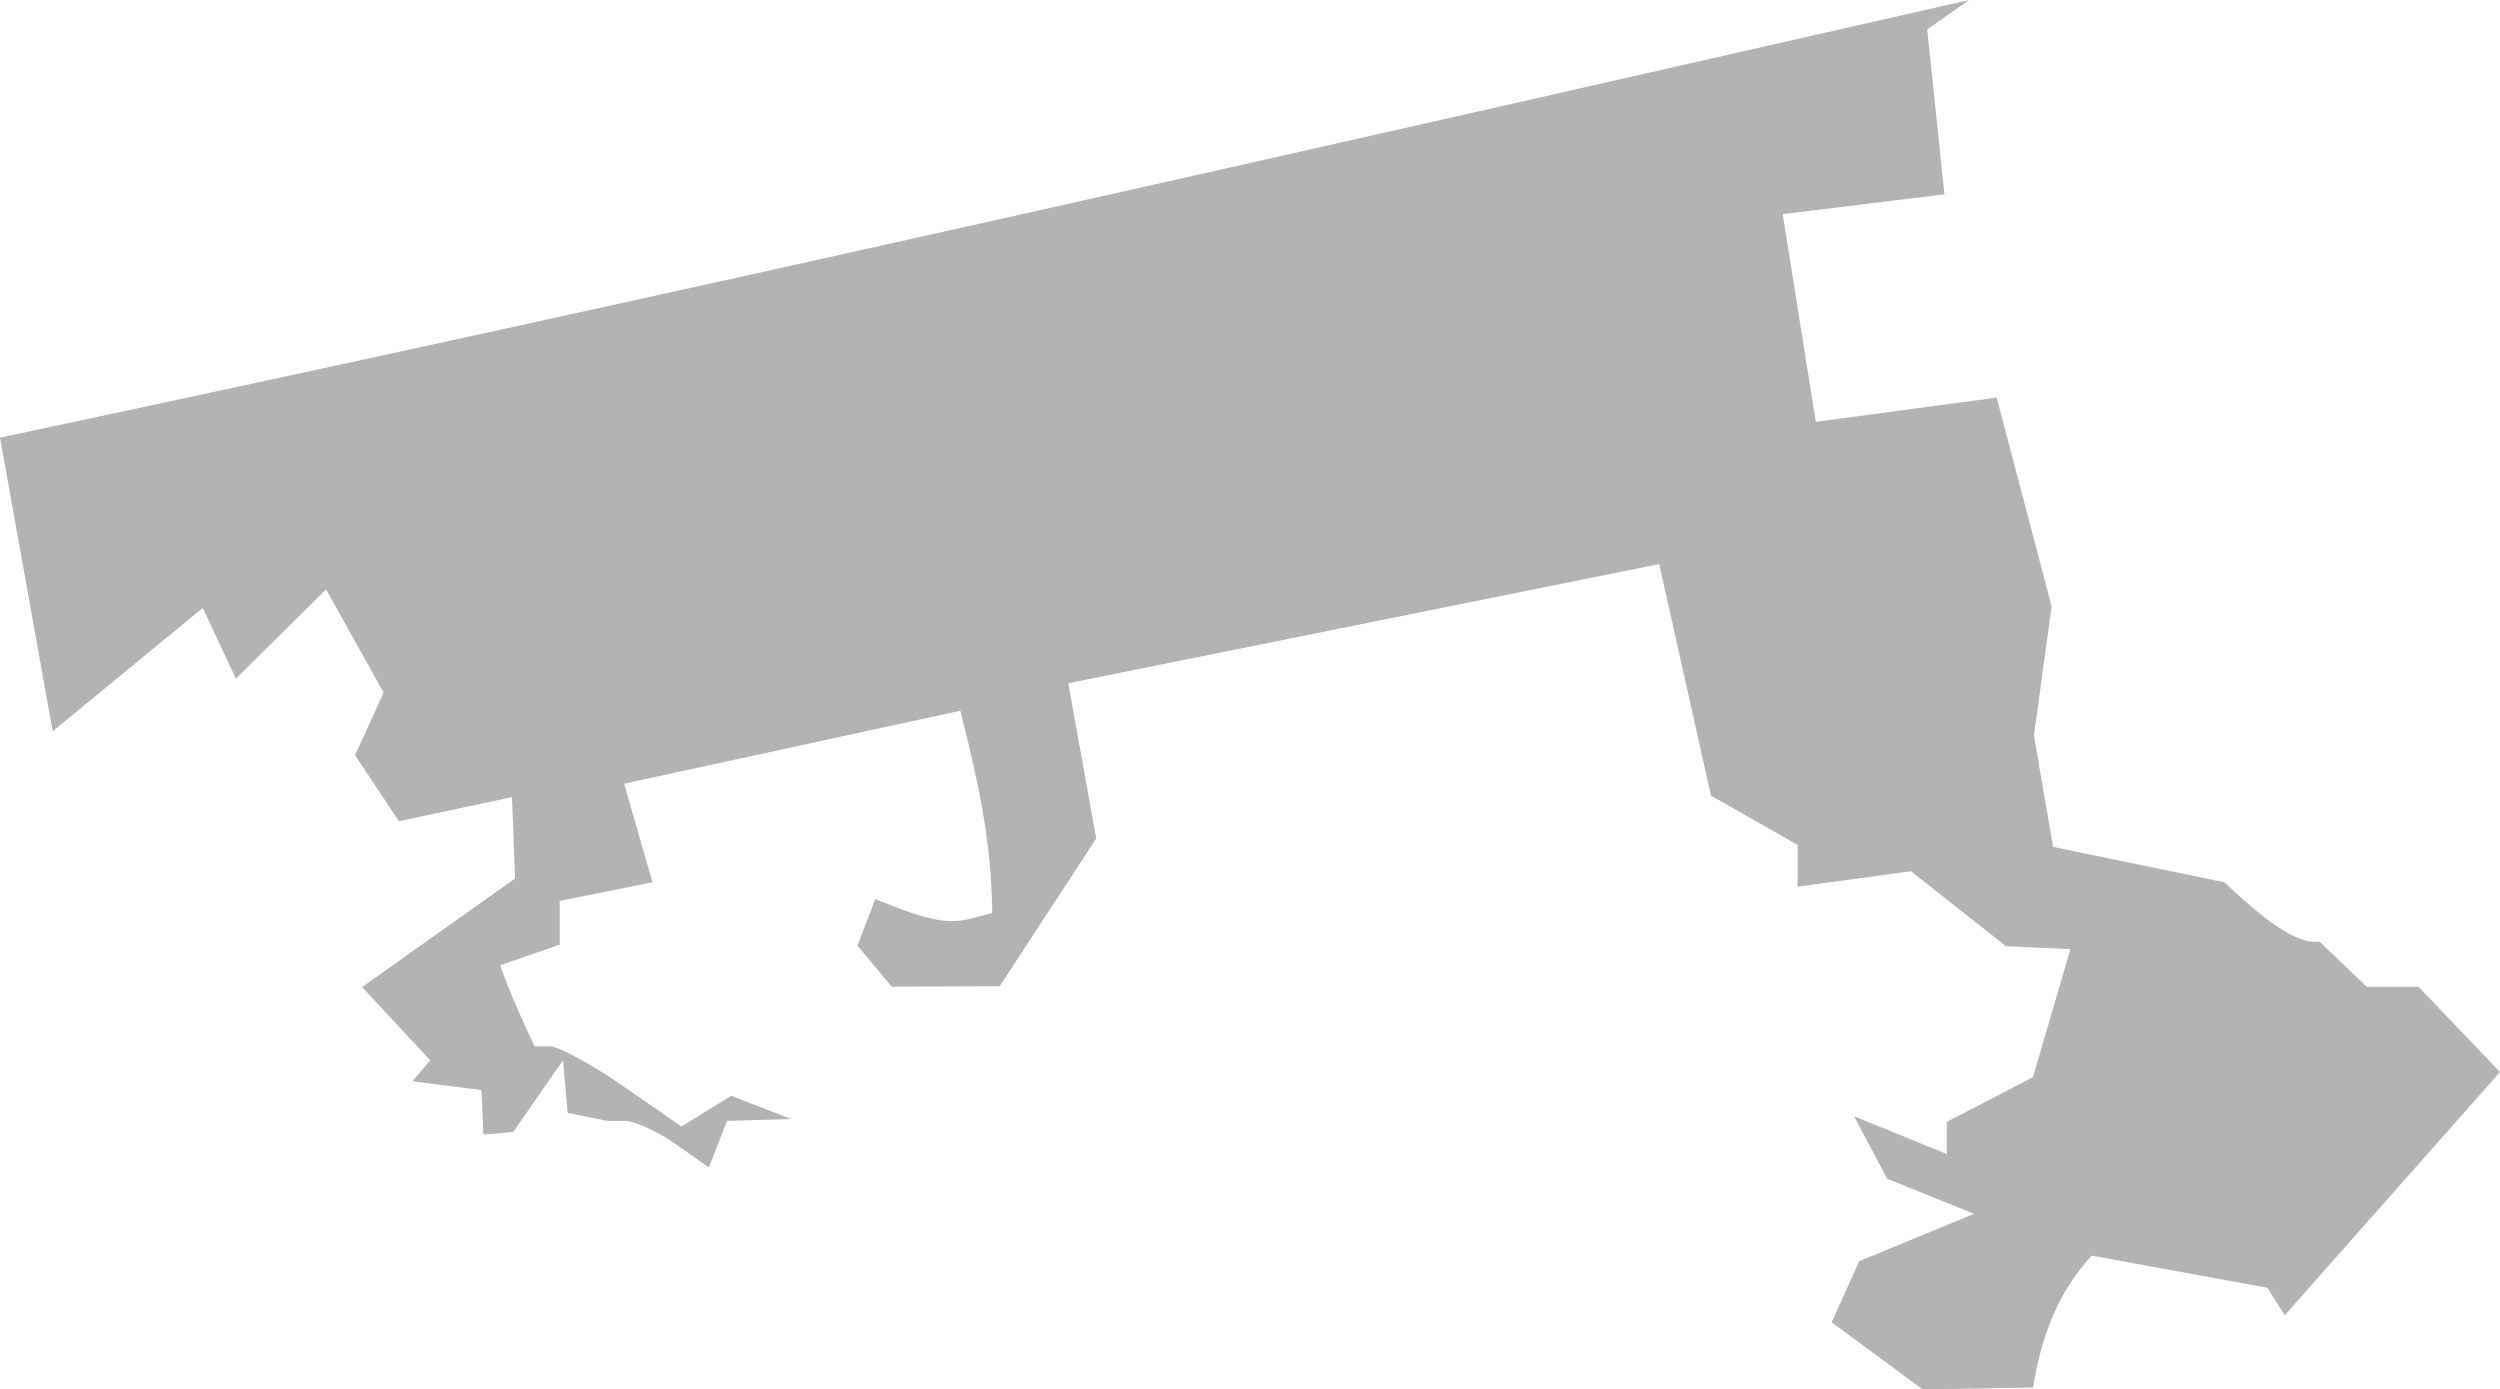 <?xml version="1.0" encoding="UTF-8" standalone="no"?>
<svg
   xmlns:dc="http://purl.org/dc/elements/1.1/"
   xmlns:cc="http://creativecommons.org/ns#"
   xmlns:rdf="http://www.w3.org/1999/02/22-rdf-syntax-ns#"
   xmlns:svg="http://www.w3.org/2000/svg"
   xmlns="http://www.w3.org/2000/svg"
   xmlns:sodipodi="http://sodipodi.sourceforge.net/DTD/sodipodi-0.dtd"
   xmlns:inkscape="http://www.inkscape.org/namespaces/inkscape"
   version="1.0"
   width="95.065"
   height="52.832"
   id="svg2"
   sodipodi:docname="NC_13.svg"
   inkscape:version="0.92.2 5c3e80d, 2017-08-06">
  <defs
     id="defs38" />
  <sodipodi:namedview
     pagecolor="#ffffff"
     bordercolor="#666666"
     borderopacity="1"
     objecttolerance="10"
     gridtolerance="10"
     guidetolerance="10"
     inkscape:pageopacity="0"
     inkscape:pageshadow="2"
     inkscape:window-width="640"
     inkscape:window-height="480"
     id="namedview36"
     showgrid="false"
     inkscape:zoom="0.12542268"
     inkscape:cx="-847.31895"
     inkscape:cy="50.873251"
     inkscape:window-x="0"
     inkscape:window-y="0"
     inkscape:window-maximized="0"
     inkscape:current-layer="svg2" />
  <path
     d="M 74.879,0 C 50.47,5.547 26.117,11.094 0,16.642 l 2.003,11.165 5.707,-4.689 1.261,2.688 3.429,-3.394 2.187,3.924 -1.084,2.382 1.665,2.51 4.302,-0.917 0.115,3.096 -5.817,4.127 2.591,2.785 -0.673,0.797 2.623,0.337 0.071,1.684 1.134,-0.089 1.896,-2.729 0.177,2.003 1.506,0.301 h 0.673 c 0.368,0 1.236,0.399 1.932,0.886 l 1.258,0.886 0.691,-1.772 2.428,-0.071 -2.268,-0.886 -1.896,1.17 -2.198,-1.524 C 22.502,40.472 21.236,39.788 20.913,39.788 h -0.585 c -0.477,-1.012 -0.937,-2.031 -1.312,-3.084 l 2.268,-0.78 v -1.666 l 3.527,-0.709 -1.077,-3.748 12.783,-2.775 c 0.673,2.653 1.188,4.968 1.214,7.693 -1.378,0.329 -1.569,0.663 -4.448,-0.532 l -0.673,1.772 1.294,1.56 4.112,-0.018 3.669,-5.618 -1.063,-5.902 22.471,-4.532 1.968,8.804 3.296,1.879 v 1.583 l 4.307,-0.585 3.618,2.851 2.447,0.109 -1.421,4.868 -3.279,1.701 v 1.223 l -3.527,-1.436 1.258,2.375 3.302,1.335 -4.365,1.802 -1.046,2.322 3.456,2.552 4.205,-0.069 c 0.315,-2.065 1.044,-3.75 2.229,-5.017 l 6.681,1.223 0.656,1.046 8.188,-9.251 -3.102,-3.243 h -1.967 l -1.802,-1.721 c -0.863,0.138 -2.164,-0.875 -3.603,-2.249 l -6.522,-1.347 -0.727,-4.236 0.673,-4.909 -2.091,-7.94 L 69.048,16.039 67.79,8.142 73.939,7.39 73.284,1.117 Z"
     style="fill:#b3b3b3;fill-opacity:1"
     id="NC_13"
     inkscape:connector-curvature="0" />
</svg>
